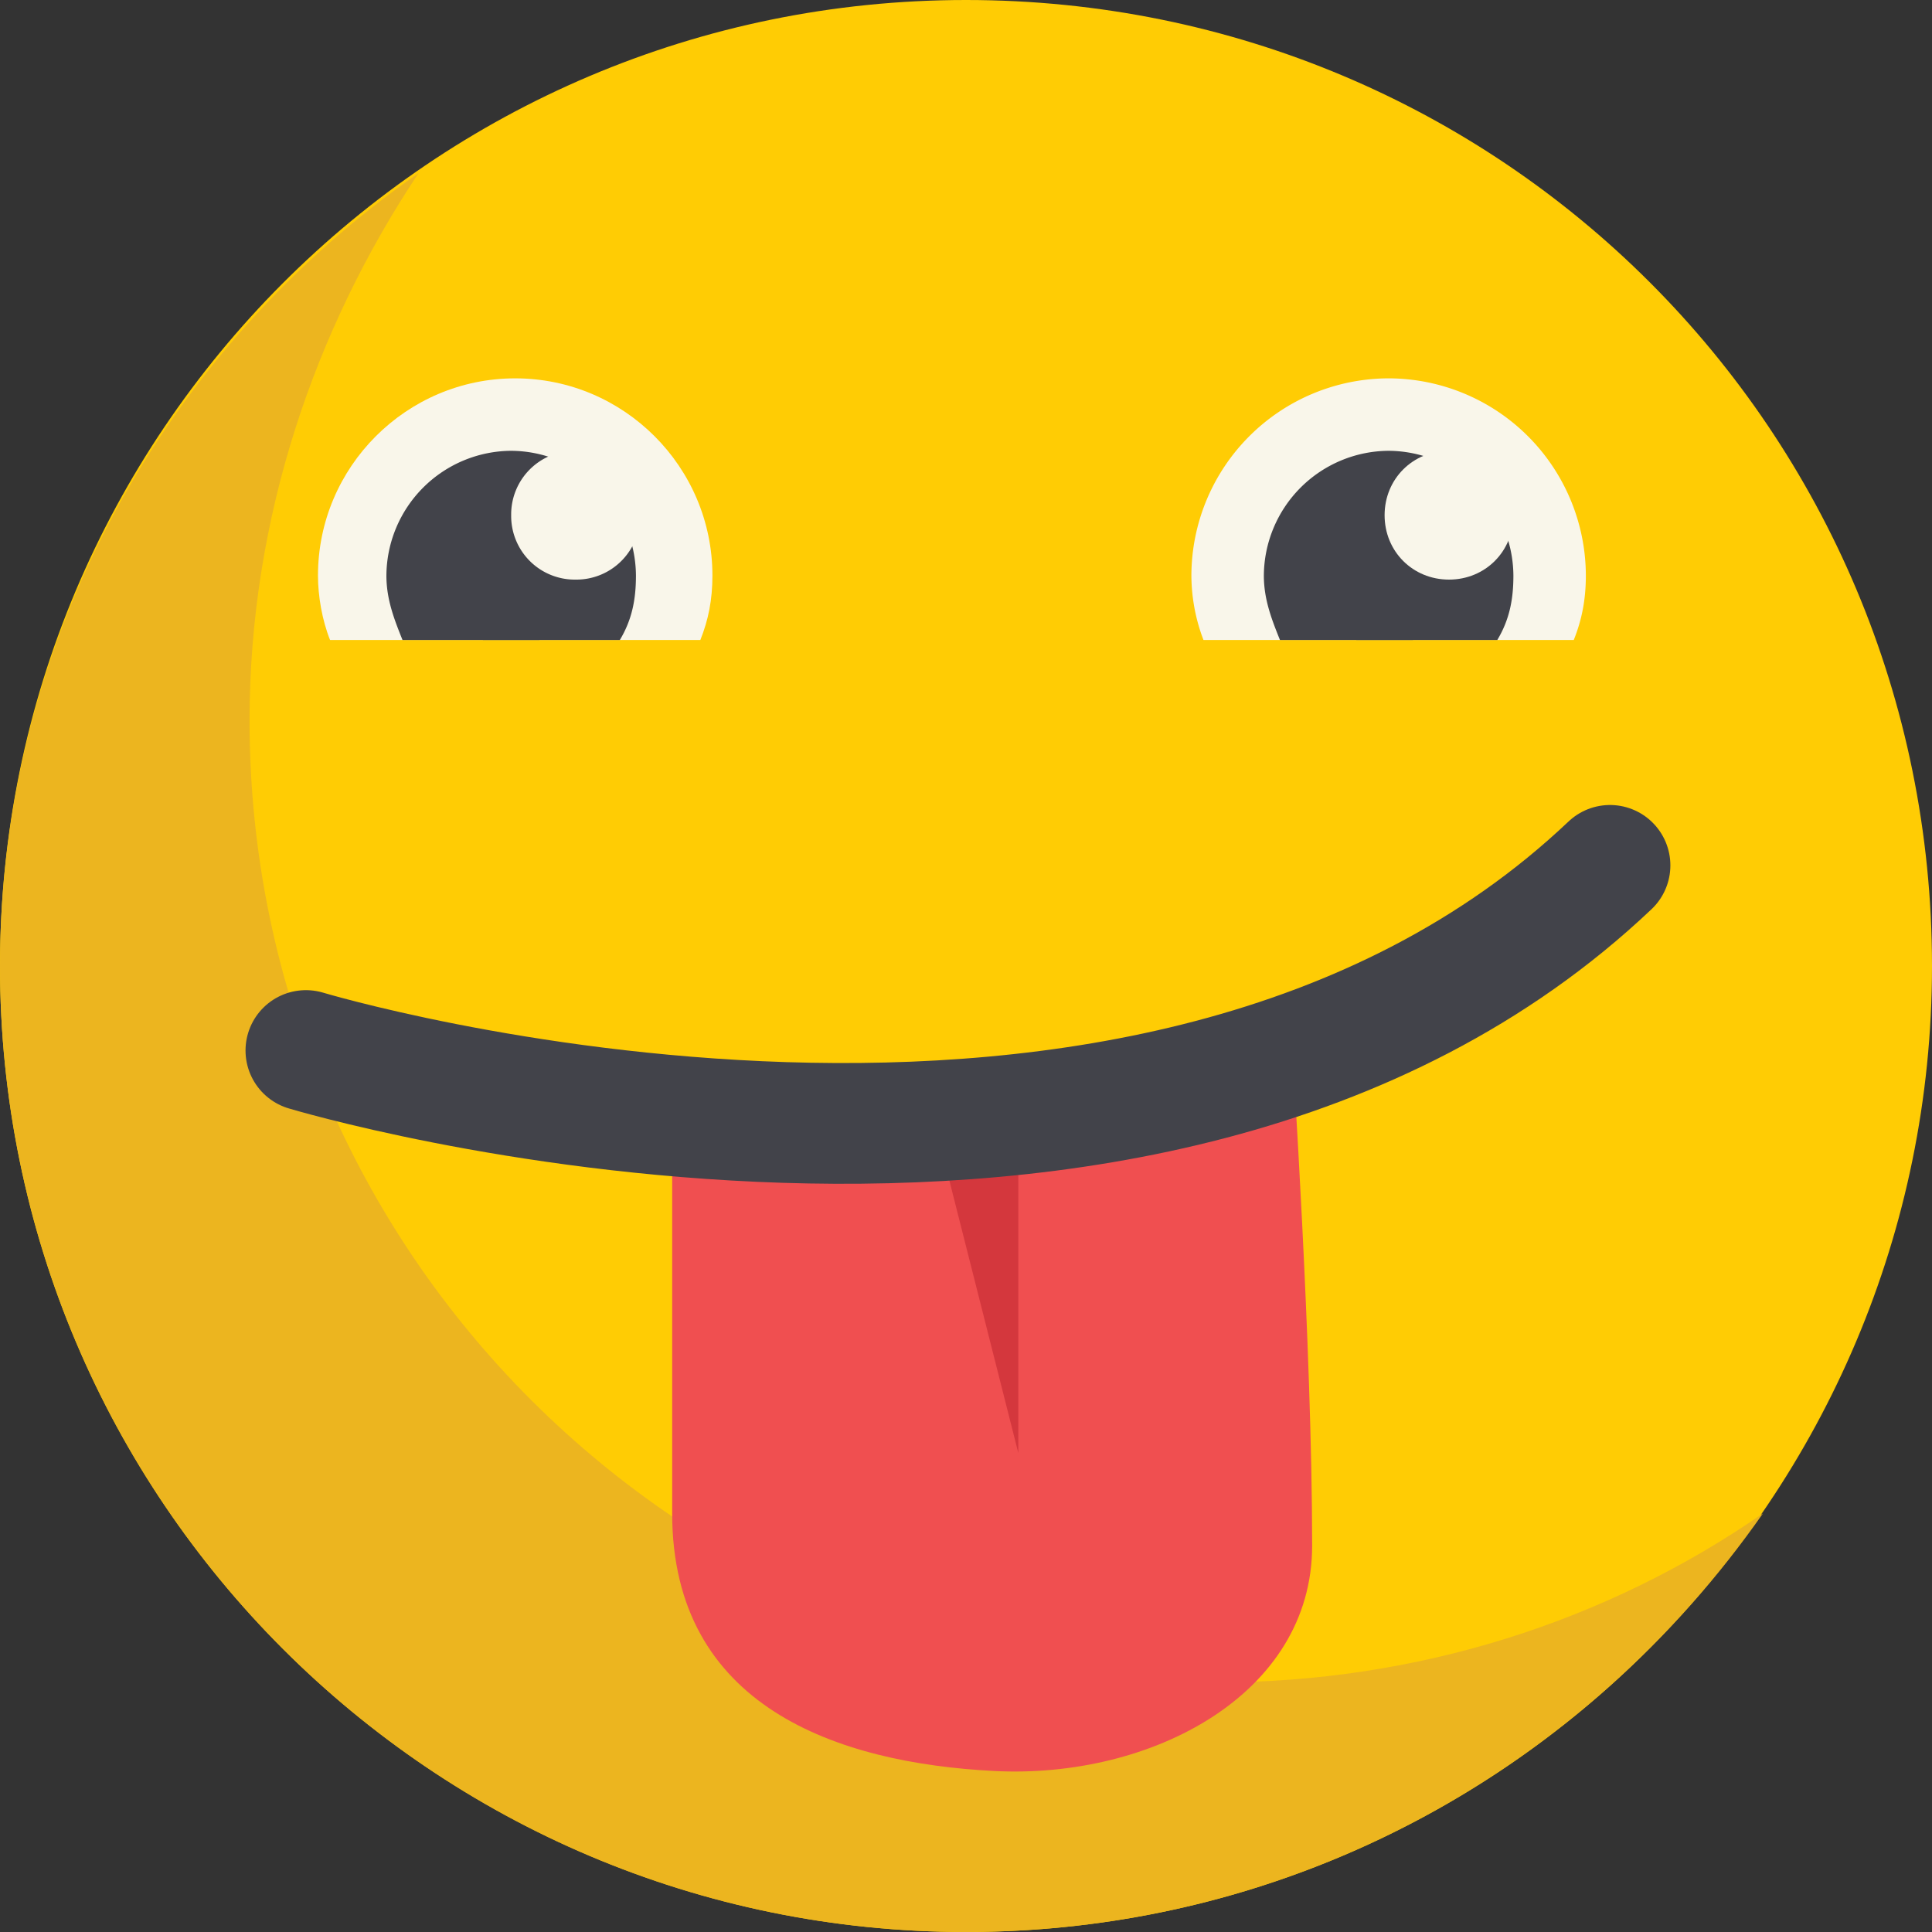 <svg xmlns="http://www.w3.org/2000/svg" viewBox="0 0 48 48"><rect x="0" y="0" width="48" height="48" fill="#333333" stroke="none"/><path fill="#ffcc04" d="M48,24c0,13.2-10.7,24-24,24C10.8,48,0,37.3,0,24C0,10.8,10.7,0,24,0S48,10.7,48,24z"/><path fill="#ecb51f" d="M6.2 17.9c0-5 1.6-9.7 4.2-13.6C4.2 8.6 0 15.8 0 24c0 13.2 10.7 24 24 24 8.2 0 15.4-4.1 19.8-10.4-3.9 2.7-8.6 4.2-13.6 4.2-13.3 0-24-10.7-24-23.9z"/><path fill="#f9f6ea" d="M17.4,15.9c0.2-0.5,0.3-1,0.3-1.6c0-2.7-2.2-4.9-4.9-4.9s-4.9,2.2-4.9,4.9c0,0.5,0.1,1.1,0.3,1.6H17.4z"/><g fill="#42434a"><path d="M15.4 15.9c.3-.5.4-1 .4-1.6a3.12 3.12 0 0 0-3.1-3.1 3.12 3.12 0 0 0-3.1 3.1c0 .6.2 1.1.4 1.6h5.4z"/><path d="M12 15.9h1.4a1.78 1.78 0 0 0 1-1.6c0-.9-.8-1.7-1.7-1.7s-1.7.8-1.7 1.7a1.78 1.78 0 0 0 1 1.6z"/></g><path d="M15.9 12.8a1.58 1.58 0 0 1-1.6 1.6 1.58 1.58 0 0 1-1.6-1.6 1.58 1.58 0 0 1 1.6-1.6 1.58 1.58 0 0 1 1.6 1.6zm23.2 3.1c.2-.5.3-1 .3-1.6a4.91 4.91 0 0 0-4.9-4.9 4.91 4.91 0 0 0-4.9 4.9 4.53 4.53 0 0 0 .3 1.6h9.2z" fill="#f9f6ea"/><g fill="#42434a"><path d="M37.2 15.9c.3-.5.4-1 .4-1.6a3.12 3.12 0 0 0-3.1-3.1 3.12 3.12 0 0 0-3.1 3.1c0 .6.2 1.1.4 1.6h5.4z"/><path d="M33.7 15.9h1.4a1.78 1.78 0 0 0 1-1.6c0-.9-.8-1.7-1.7-1.7s-1.7.8-1.7 1.7c.1.7.4 1.3 1 1.6z"/></g><path fill="#f9f6ea" d="M37.6,12.8c0,0.9-0.7,1.6-1.6,1.6c-0.9,0-1.6-0.7-1.6-1.6s0.7-1.6,1.6-1.6C37,11.2,37.6,11.9,37.6,12.8z"/><path fill="#f04f50" d="M16.7 27.2v10.4c0 4.8 4.1 6.2 8 6.4s7.9-1.9 7.9-5.6c0-4.9-.5-12.4-.5-12.4s-12.8 2.4-15.4 1.2z"/><path fill="#d4373d" d="M25.3 27.2v8.9l-2.1-8.3z"/><path fill="none" stroke="#42434a" stroke-width="3" stroke-linecap="round" d="M7.6 26.1s20.9 6.3 32.4-4.6"/></svg>